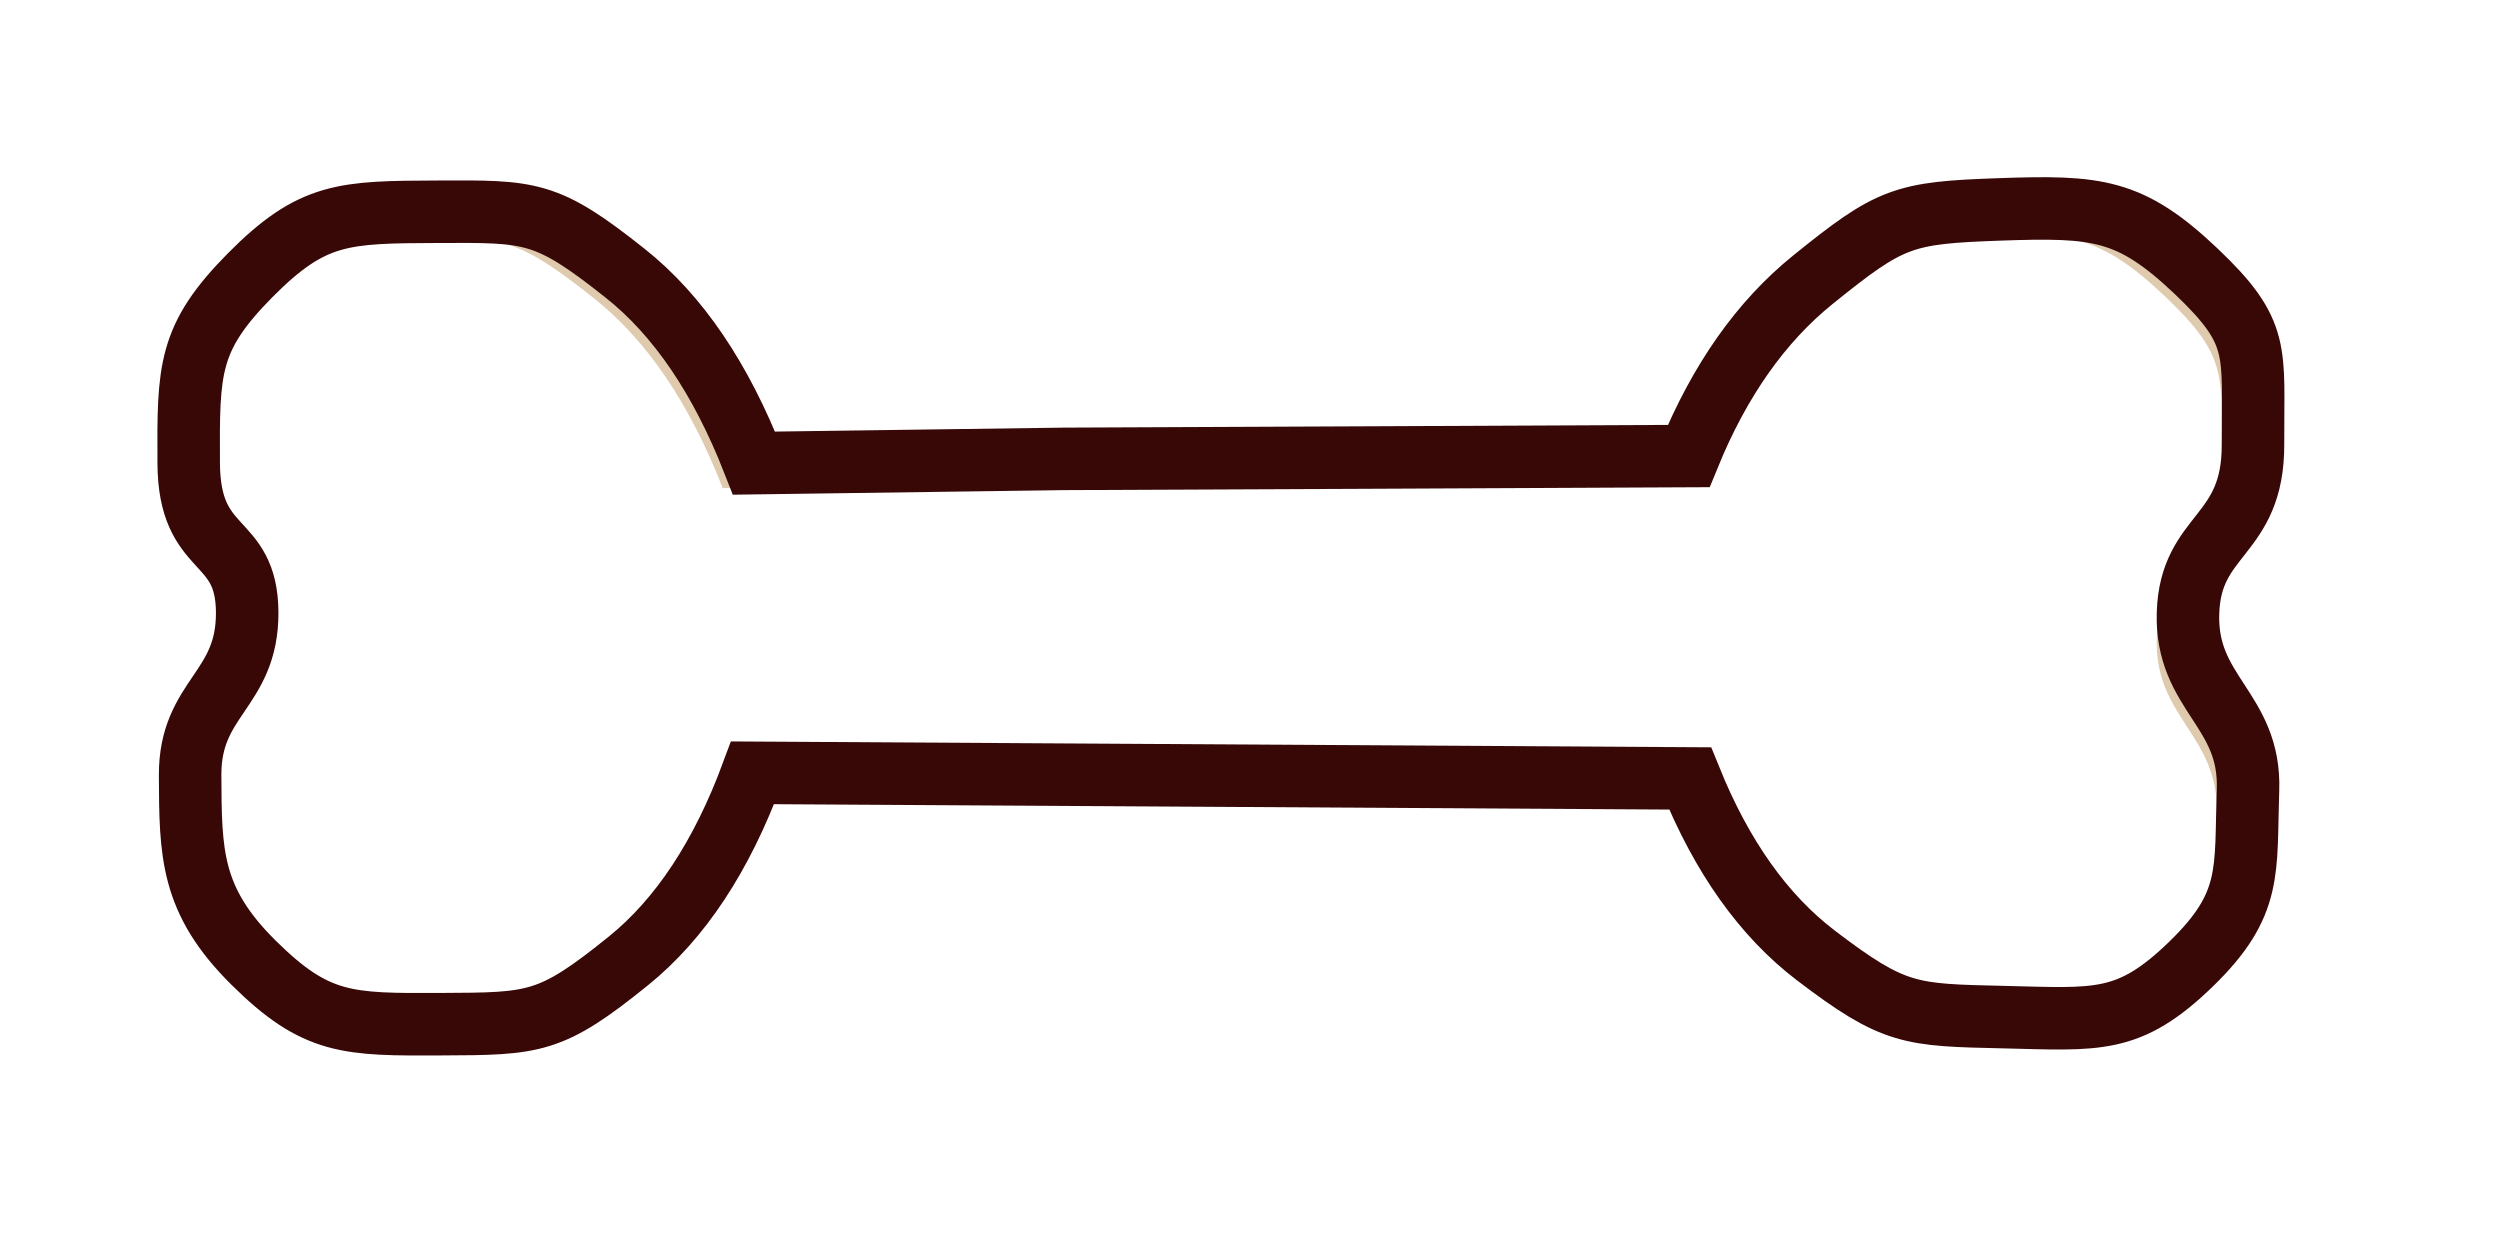 <?xml version="1.0" encoding="UTF-8" standalone="no"?>
<!DOCTYPE svg PUBLIC "-//W3C//DTD SVG 1.1//EN" "http://www.w3.org/Graphics/SVG/1.1/DTD/svg11.dtd">
<svg version="1.1" xmlns="http://www.w3.org/2000/svg" xmlns:xlink="http://www.w3.org/1999/xlink" preserveAspectRatio="xMidYMid meet" viewBox="0 0 400 200" width="400" height="200"><defs><path d="M70.01 33.88C55.01 33.94 50.01 33.97 40.05 44.01C30.1 54.06 30.12 59.06 30.19 74.06C30.26 89.06 39.49 85.5 39.55 98C39.6 110.5 30.36 111.56 30.42 124.06C30.47 136.56 30.51 144.06 40.55 154.01C50.6 163.97 55.6 163.94 70.6 163.87C85.6 163.81 88.1 163.8 100.55 153.74C108.85 147.03 115.47 137 120.41 123.65C135.41 123.74 255.42 124.46 270.42 124.55C275.48 137.07 282.19 146.51 290.55 152.88C303.09 162.43 305.59 162.4 320.59 162.74C335.6 163.09 340.6 163.91 350.56 154.26C360.51 144.61 359.23 139.31 359.68 126.4C360.13 113.48 349.68 110.99 350.08 98.1C350.47 85.2 360.55 86.06 360.48 71.06C360.41 56.06 361.83 53.31 351.33 43.35C340.83 33.4 335.51 32.96 320.01 33.5C304.5 34.04 302.51 34.7 290.06 44.76C281.76 51.46 275.13 60.87 270.19 72.97C266.86 72.99 250.19 73.06 220.19 73.2L170.19 73.42C140.46 73.83 123.94 74.05 120.64 74.1C115.35 60.56 108.49 50.44 100.05 43.74C87.39 33.68 85.01 33.81 70.01 33.88Z" id="a2TEE3CT93"></path><path d="M70.01 33.88C55.01 33.94 50.01 33.97 40.05 44.01C30.1 54.06 30.12 59.06 30.19 74.06C30.26 89.06 39.49 85.5 39.55 98C39.6 110.5 30.36 111.56 30.42 124.06C30.47 136.56 30.51 144.06 40.55 154.01C50.6 163.97 55.6 163.94 70.6 163.87C85.6 163.81 88.1 163.8 100.55 153.74C108.85 147.03 115.47 137 120.41 123.65C135.41 123.74 255.42 124.46 270.42 124.55C275.48 137.07 282.19 146.51 290.55 152.88C303.09 162.43 305.59 162.4 320.59 162.74C335.6 163.09 340.6 163.91 350.56 154.26C360.51 144.61 359.23 139.31 359.68 126.4C360.13 113.48 349.68 110.99 350.08 98.1C350.47 85.2 360.55 86.06 360.48 71.06C360.41 56.06 361.83 53.31 351.33 43.35C340.83 33.4 335.51 32.96 320.01 33.5C304.5 34.04 302.51 34.7 290.06 44.76C281.76 51.46 275.13 60.87 270.19 72.97C266.86 72.99 250.19 73.06 220.19 73.2L170.19 73.42C140.46 73.83 123.94 74.05 120.64 74.1C115.35 60.56 108.49 50.44 100.05 43.74C87.39 33.68 85.01 33.81 70.01 33.88Z" id="a3DkHRADEA"></path></defs><g><g><g><use xlink:href="#a2TEE3CT93" opacity="1" fill="#dfcaae" fill-opacity="1"></use><g><use xlink:href="#a2TEE3CT93" opacity="1" fill-opacity="0" stroke="#000000" stroke-width="1" stroke-opacity="0"></use></g></g><g><g><filter id="shadow10881234" x="11.18" y="14.35" width="373.33" height="172.53" filterUnits="userSpaceOnUse" primitiveUnits="userSpaceOnUse"><feFlood></feFlood><feComposite in2="SourceAlpha" operator="in"></feComposite><feGaussianBlur stdDeviation="1.73"></feGaussianBlur><feOffset dx="-5" dy="4" result="afterOffset"></feOffset><feFlood flood-color="#565656" flood-opacity="0.38"></feFlood><feComposite in2="afterOffset" operator="in"></feComposite><feMorphology operator="dilate" radius="3"></feMorphology><feComposite in2="SourceAlpha" operator="out"></feComposite></filter><path d="M70.01 33.88C55.01 33.94 50.01 33.97 40.05 44.01C30.1 54.06 30.12 59.06 30.19 74.06C30.26 89.06 39.49 85.5 39.55 98C39.6 110.5 30.36 111.56 30.42 124.06C30.47 136.56 30.51 144.06 40.55 154.01C50.6 163.97 55.6 163.94 70.6 163.87C85.6 163.81 88.1 163.8 100.55 153.74C108.85 147.03 115.47 137 120.41 123.65C135.41 123.74 255.42 124.46 270.42 124.55C275.48 137.07 282.19 146.51 290.55 152.88C303.09 162.43 305.59 162.4 320.59 162.74C335.6 163.09 340.6 163.91 350.56 154.26C360.51 144.61 359.23 139.31 359.68 126.4C360.13 113.48 349.68 110.99 350.08 98.1C350.47 85.2 360.55 86.06 360.48 71.06C360.41 56.06 361.83 53.31 351.33 43.35C340.83 33.4 335.51 32.96 320.01 33.5C304.5 34.04 302.51 34.7 290.06 44.76C281.76 51.46 275.13 60.87 270.19 72.97C266.86 72.99 250.19 73.06 220.19 73.2L170.19 73.42C140.46 73.83 123.94 74.05 120.64 74.1C115.35 60.56 108.49 50.44 100.05 43.74C87.39 33.68 85.01 33.81 70.01 33.88Z" id="cpu7F1bJp" fill="white" fill-opacity="1" filter="url(#shadow10881234)"></path></g><use xlink:href="#a3DkHRADEA" opacity="1" fill="#4b7b0c" fill-opacity="0"></use><g><use xlink:href="#a3DkHRADEA" opacity="1" fill-opacity="0" stroke="#380807" stroke-width="10" stroke-opacity="1"></use></g></g></g></g></svg>
